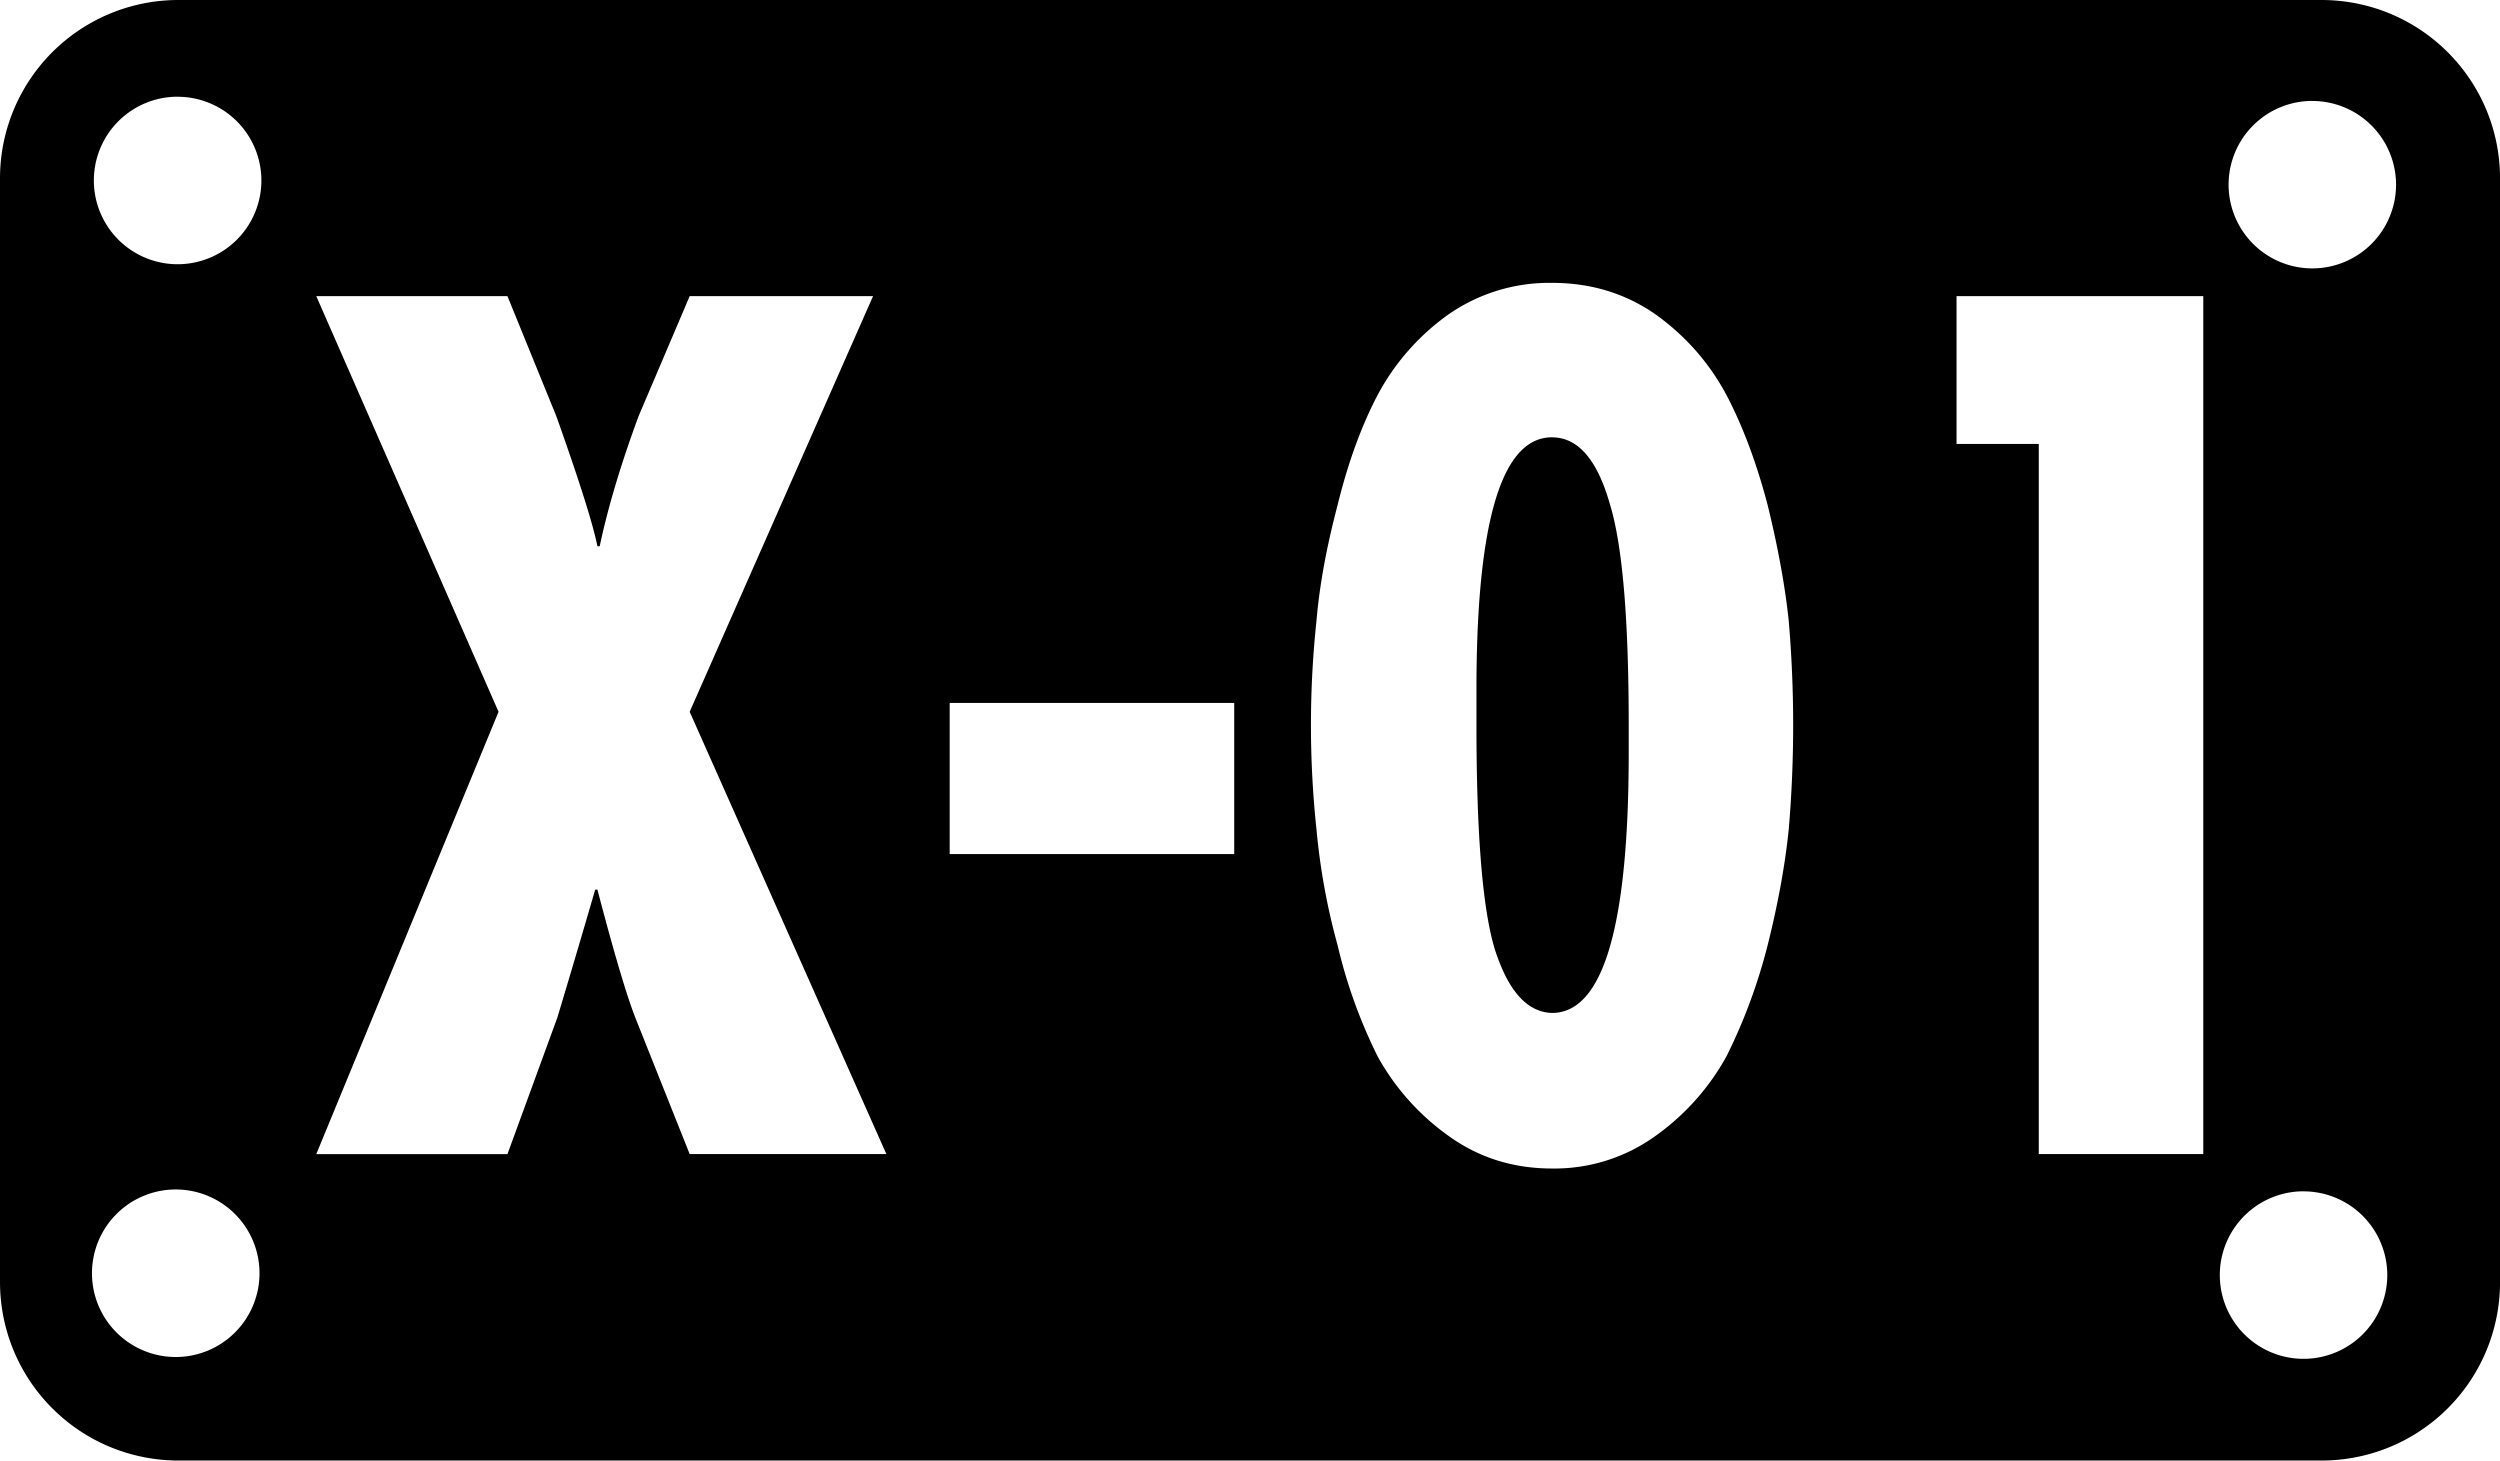 <svg xmlns="http://www.w3.org/2000/svg" xml:space="preserve" width="165.816" height="96.873" viewBox="0 0 43.872 25.631"><path d="M85.572 149.628a3.13 3.13 0 0 0-3.138 3.138v19.355c0 1.738 1.4 3.138 3.138 3.138h37.597c1.738 0 3.138-1.4 3.138-3.138v-19.355c0-1.738-1.4-3.138-3.138-3.138zm-.02 1.698a1.47 1.47 0 0 1 1.469 1.47 1.47 1.47 0 0 1-1.47 1.469 1.47 1.47 0 0 1-1.47-1.47 1.47 1.47 0 0 1 1.47-1.47m37.462.075a1.47 1.47 0 0 1 1.469 1.47 1.47 1.47 0 0 1-1.47 1.468 1.47 1.47 0 0 1-1.469-1.469 1.47 1.47 0 0 1 1.47-1.47m-13.343 3.193q1.034 0 1.834.565.78.566 1.228 1.404.43.82.722 1.93.273 1.113.37 2.029a21.6 21.6 0 0 1 0 3.666q-.096.936-.37 2.029a9.7 9.7 0 0 1-.722 1.95 4.2 4.2 0 0 1-1.228 1.384 3.03 3.03 0 0 1-1.834.585q-1.034 0-1.833-.585a4.2 4.2 0 0 1-1.228-1.384 9 9 0 0 1-.702-1.95 11.6 11.6 0 0 1-.37-2.029 17.3 17.3 0 0 1 0-3.666q.077-.916.37-2.028.273-1.112.702-1.931a4.1 4.1 0 0 1 1.228-1.404 3.1 3.1 0 0 1 1.833-.565m-21.686.233h3.355l.858 2.107q.604 1.696.721 2.282h.04q.214-1.014.682-2.282l.897-2.107h3.218l-3.218 7.294 3.452 7.762h-3.452l-.956-2.399q-.234-.604-.663-2.242h-.039a261 261 0 0 1-.663 2.242l-.877 2.4h-3.355l3.199-7.763zm28.785 0h4.33v15.056h-2.887v-12.462h-1.443zm-7.099 2.477q-1.326 0-1.326 4.427v.624q0 2.828.312 3.9.351 1.132 1.014 1.151 1.346 0 1.346-4.563v-.488q0-2.808-.331-3.88-.332-1.17-1.015-1.17m-10.57 4.661h4.993v2.652H99.1zm-13.582 8.538a1.47 1.47 0 0 1 1.47 1.47 1.47 1.47 0 0 1-1.47 1.47 1.47 1.47 0 0 1-1.47-1.47 1.47 1.47 0 0 1 1.47-1.47m37.34.033a1.47 1.47 0 0 1 1.47 1.47 1.47 1.47 0 0 1-1.47 1.469 1.47 1.47 0 0 1-1.469-1.47 1.47 1.47 0 0 1 1.47-1.47" style="display:inline;fill:#000;fill-opacity:1;fill-rule:evenodd;stroke-width:5.5" transform="translate(-82.434 -149.628)"/></svg>